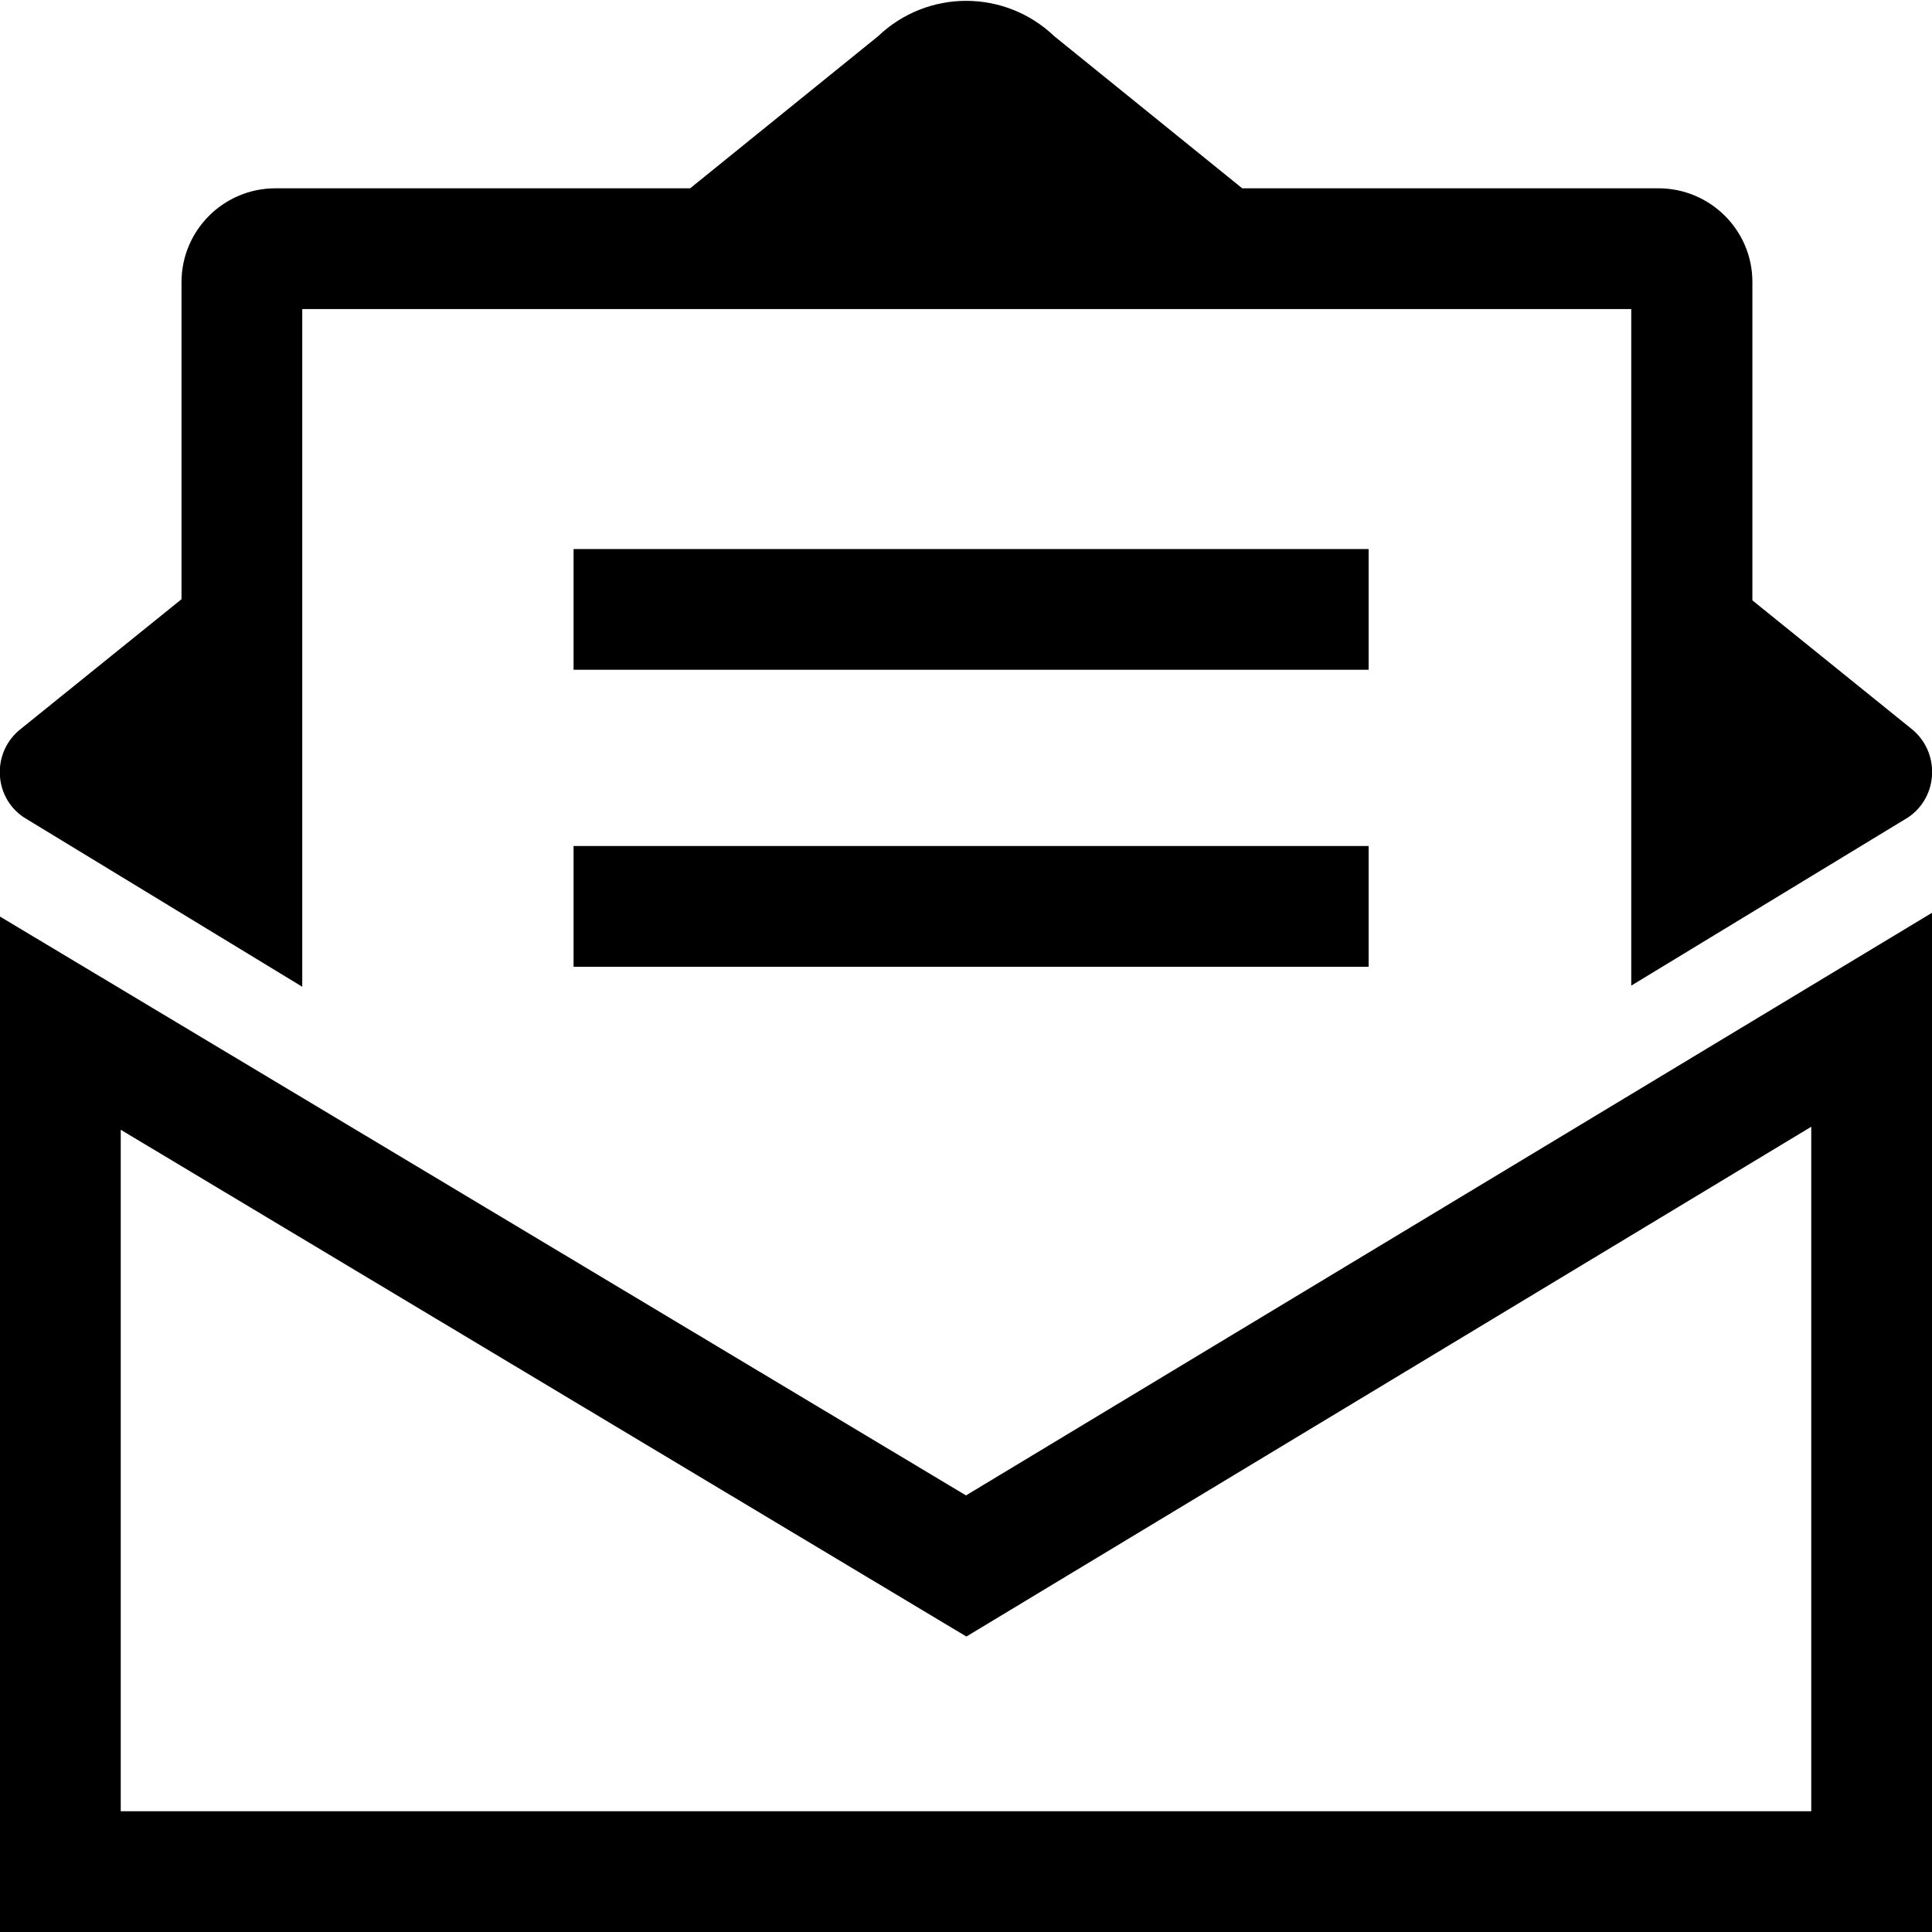 <?xml version="1.0" encoding="utf-8"?>
<!-- Generator: Adobe Illustrator 21.1.0, SVG Export Plug-In . SVG Version: 6.00 Build 0)  -->
<svg version="1.1" id="Layer_4" xmlns="http://www.w3.org/2000/svg" xmlns:xlink="http://www.w3.org/1999/xlink" x="0px" y="0px"
	 viewBox="0 0 512 512" style="enable-background:new 0 0 512 512;" xml:space="preserve">
<g id="_x33_2">
	<path d="M480,298.6V480H32V299.4l224.1,134.3L480,298.6 M512,241.9L256,396.3L0,242.9V512h512V241.9L512,241.9z"/>
	<path d="M362.7,256.2H152v-32h210.7V256.2z M362.7,177.5H152v-32h210.7V177.5z M505.7,216.6l-73.4,44.6V81.9H80.1v179.6L6.3,216.6
		c-8.2-5.5-8.5-17.5-0.7-23.5l42.5-34.3V74.8C48.1,61,59.3,49.9,73,49.9h109.9l49.8-40.3c13.1-12.5,33.6-12.5,46.7,0l49.8,40.3
		h110.3c13.7,0,24.9,11.1,24.9,24.8v84.4l42.1,34C514.2,199.2,513.8,211.1,505.7,216.6z"/>
</g>
</svg>
